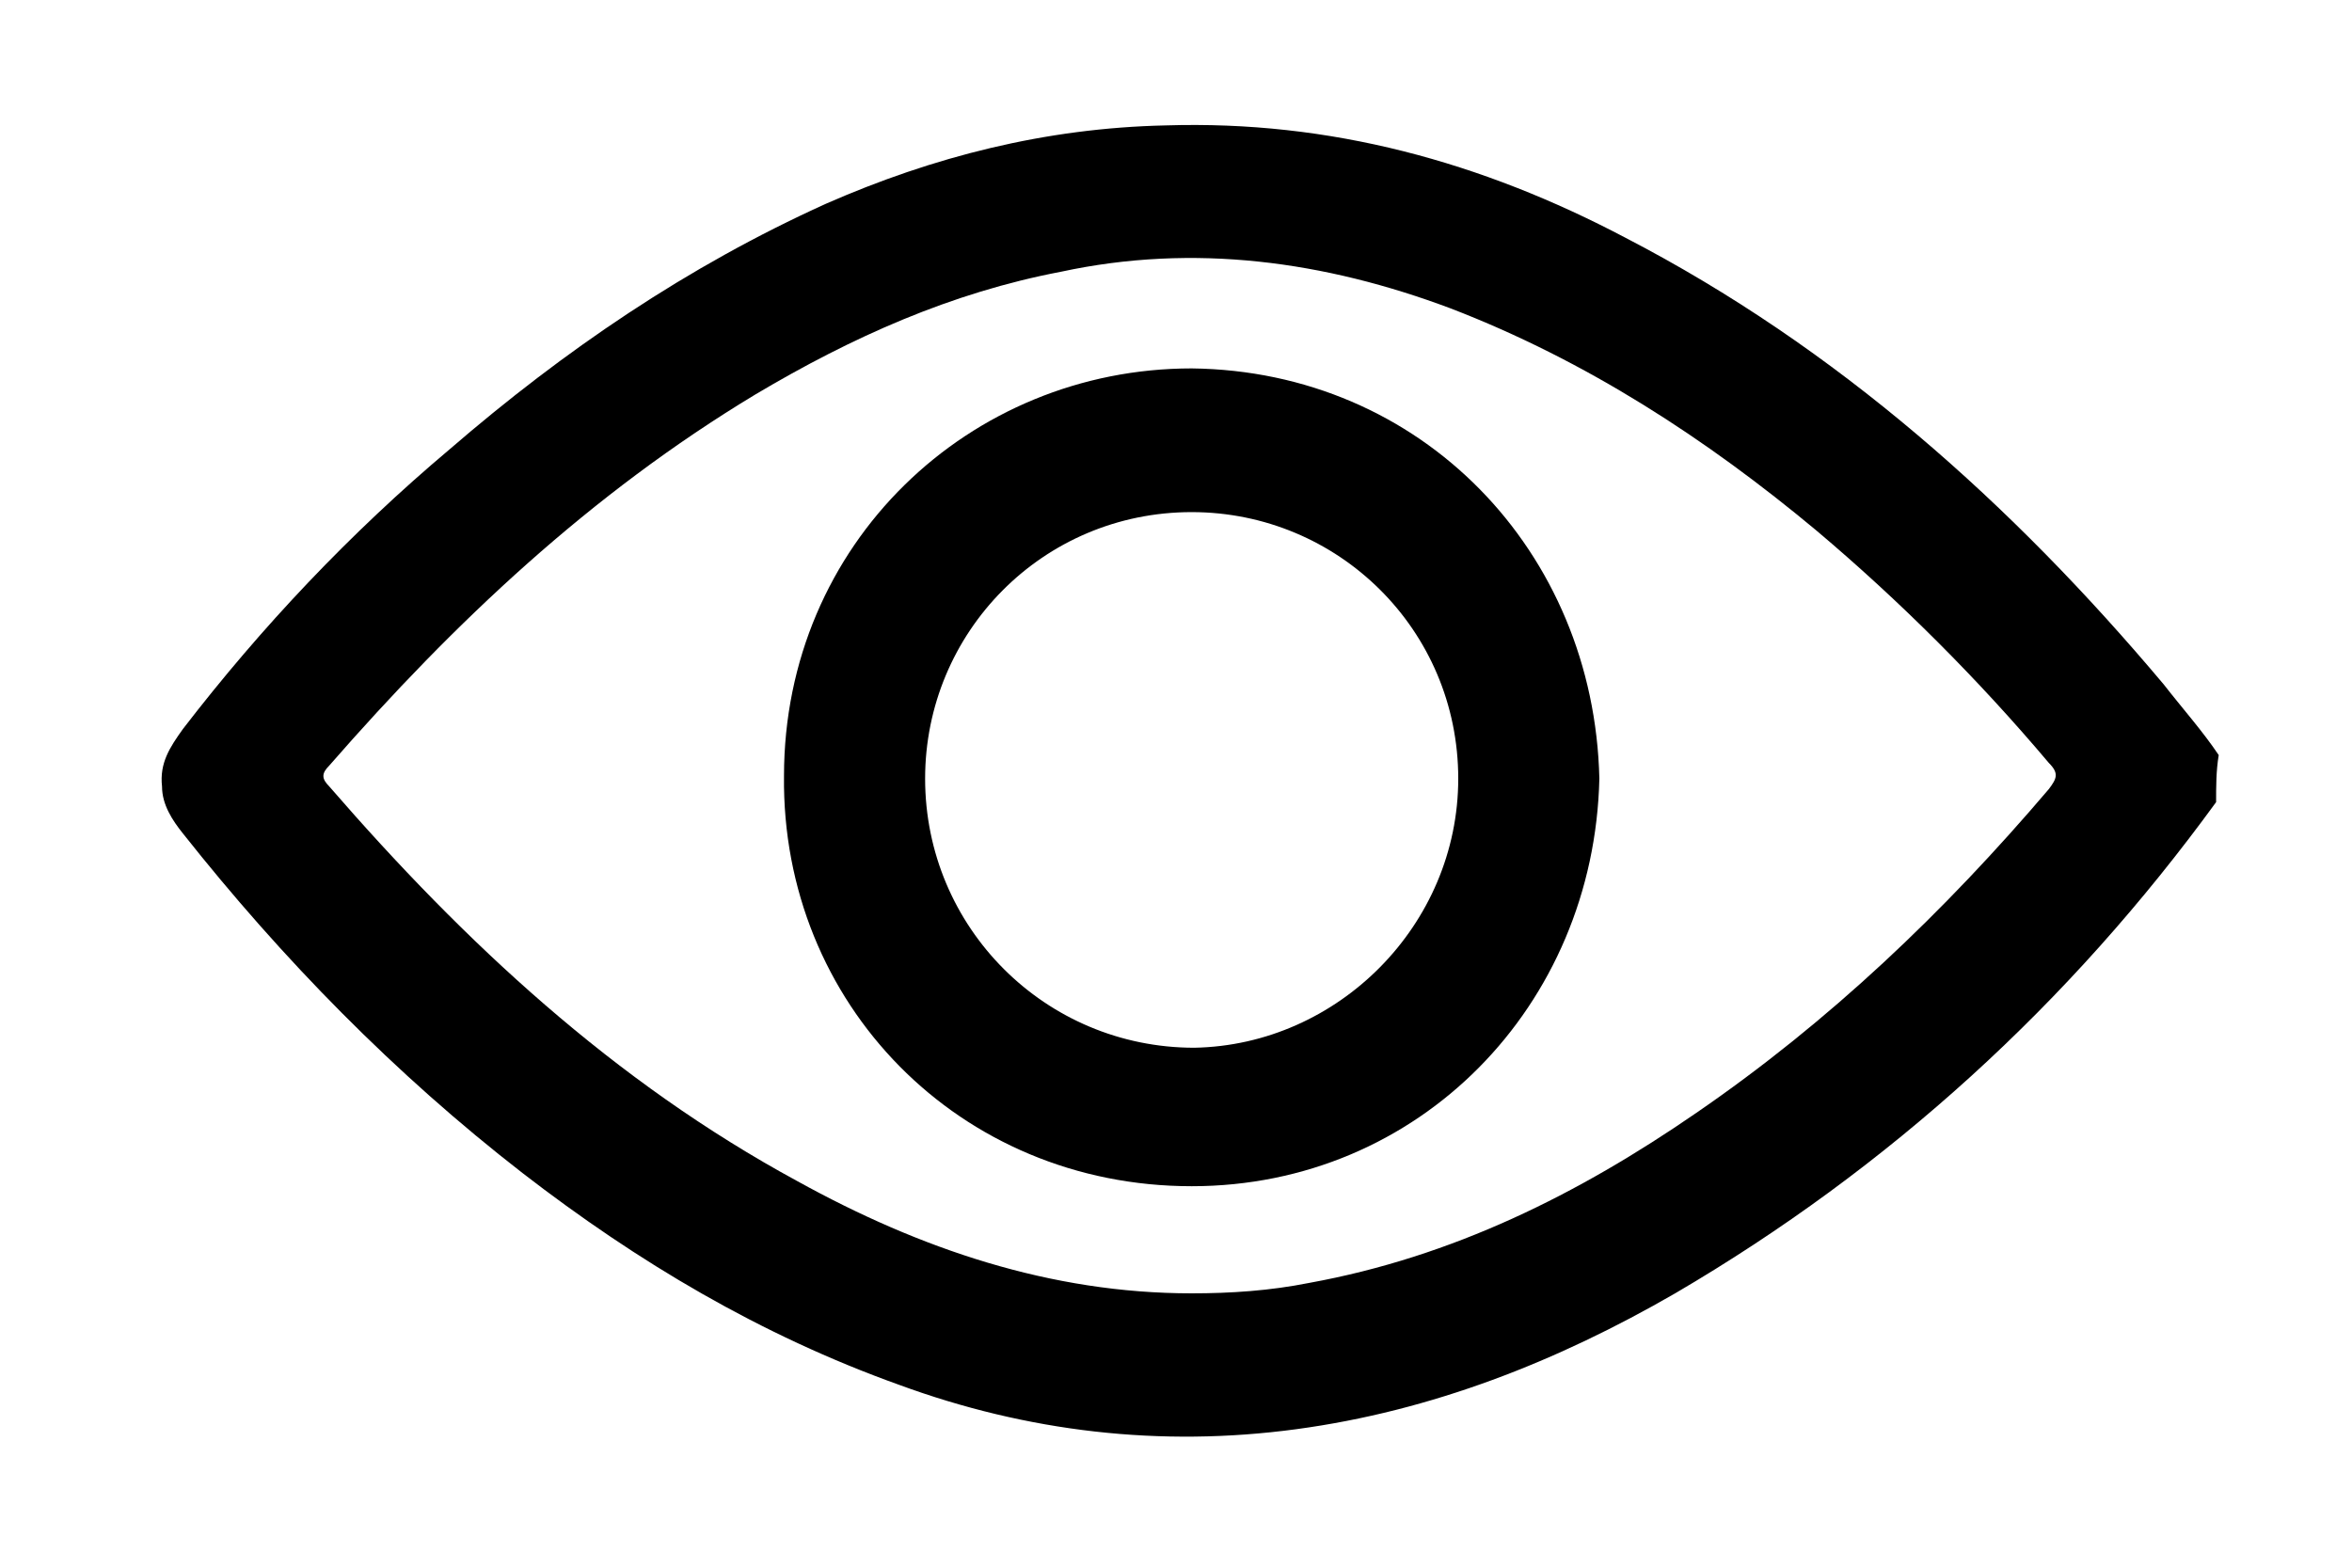 <svg width="9" height="6" viewBox="0 0 9 6" fill="none" xmlns="http://www.w3.org/2000/svg">
<path d="M8.48 3.07C7.92 3.84 7.23 4.47 6.41 4.95C5.96 5.21 5.48 5.4 4.96 5.47C4.44 5.54 3.93 5.48 3.44 5.3C2.91 5.11 2.44 4.83 2 4.49C1.51 4.11 1.08 3.67 0.7 3.19C0.66 3.14 0.62 3.08 0.62 3.01C0.61 2.92 0.65 2.86 0.7 2.79C1 2.4 1.34 2.04 1.72 1.72C2.16 1.34 2.63 1.02 3.16 0.78C3.57 0.6 4 0.49 4.46 0.48C5.09 0.46 5.67 0.62 6.22 0.91C7.03 1.33 7.7 1.93 8.28 2.62C8.35 2.71 8.43 2.8 8.49 2.89C8.48 2.95 8.48 3.01 8.48 3.07ZM4.56 4.95C4.71 4.95 4.86 4.94 5.01 4.91C5.56 4.81 6.04 4.57 6.49 4.26C7 3.91 7.44 3.49 7.84 3.02C7.87 2.98 7.88 2.96 7.84 2.92C7.57 2.6 7.27 2.3 6.95 2.03C6.53 1.68 6.07 1.38 5.55 1.18C5.07 1 4.57 0.93 4.06 1.04C3.64 1.12 3.26 1.29 2.89 1.51C2.26 1.89 1.74 2.38 1.26 2.93C1.23 2.96 1.23 2.98 1.26 3.01C1.78 3.61 2.35 4.14 3.05 4.52C3.52 4.78 4.02 4.95 4.56 4.95Z" fill="black"/>
<path d="M6.12 2.98C6.1 3.85 5.43 4.54 4.56 4.54C3.67 4.54 2.99 3.84 3 2.97C3 2.08 3.71 1.41 4.56 1.41C5.44 1.42 6.1 2.11 6.12 2.98ZM5.58 2.98C5.58 2.41 5.12 1.96 4.56 1.96C3.99 1.96 3.54 2.42 3.54 2.98C3.54 3.55 4 4.01 4.57 4.01C5.12 4 5.58 3.54 5.58 2.98Z" fill="black"/>
</svg>
